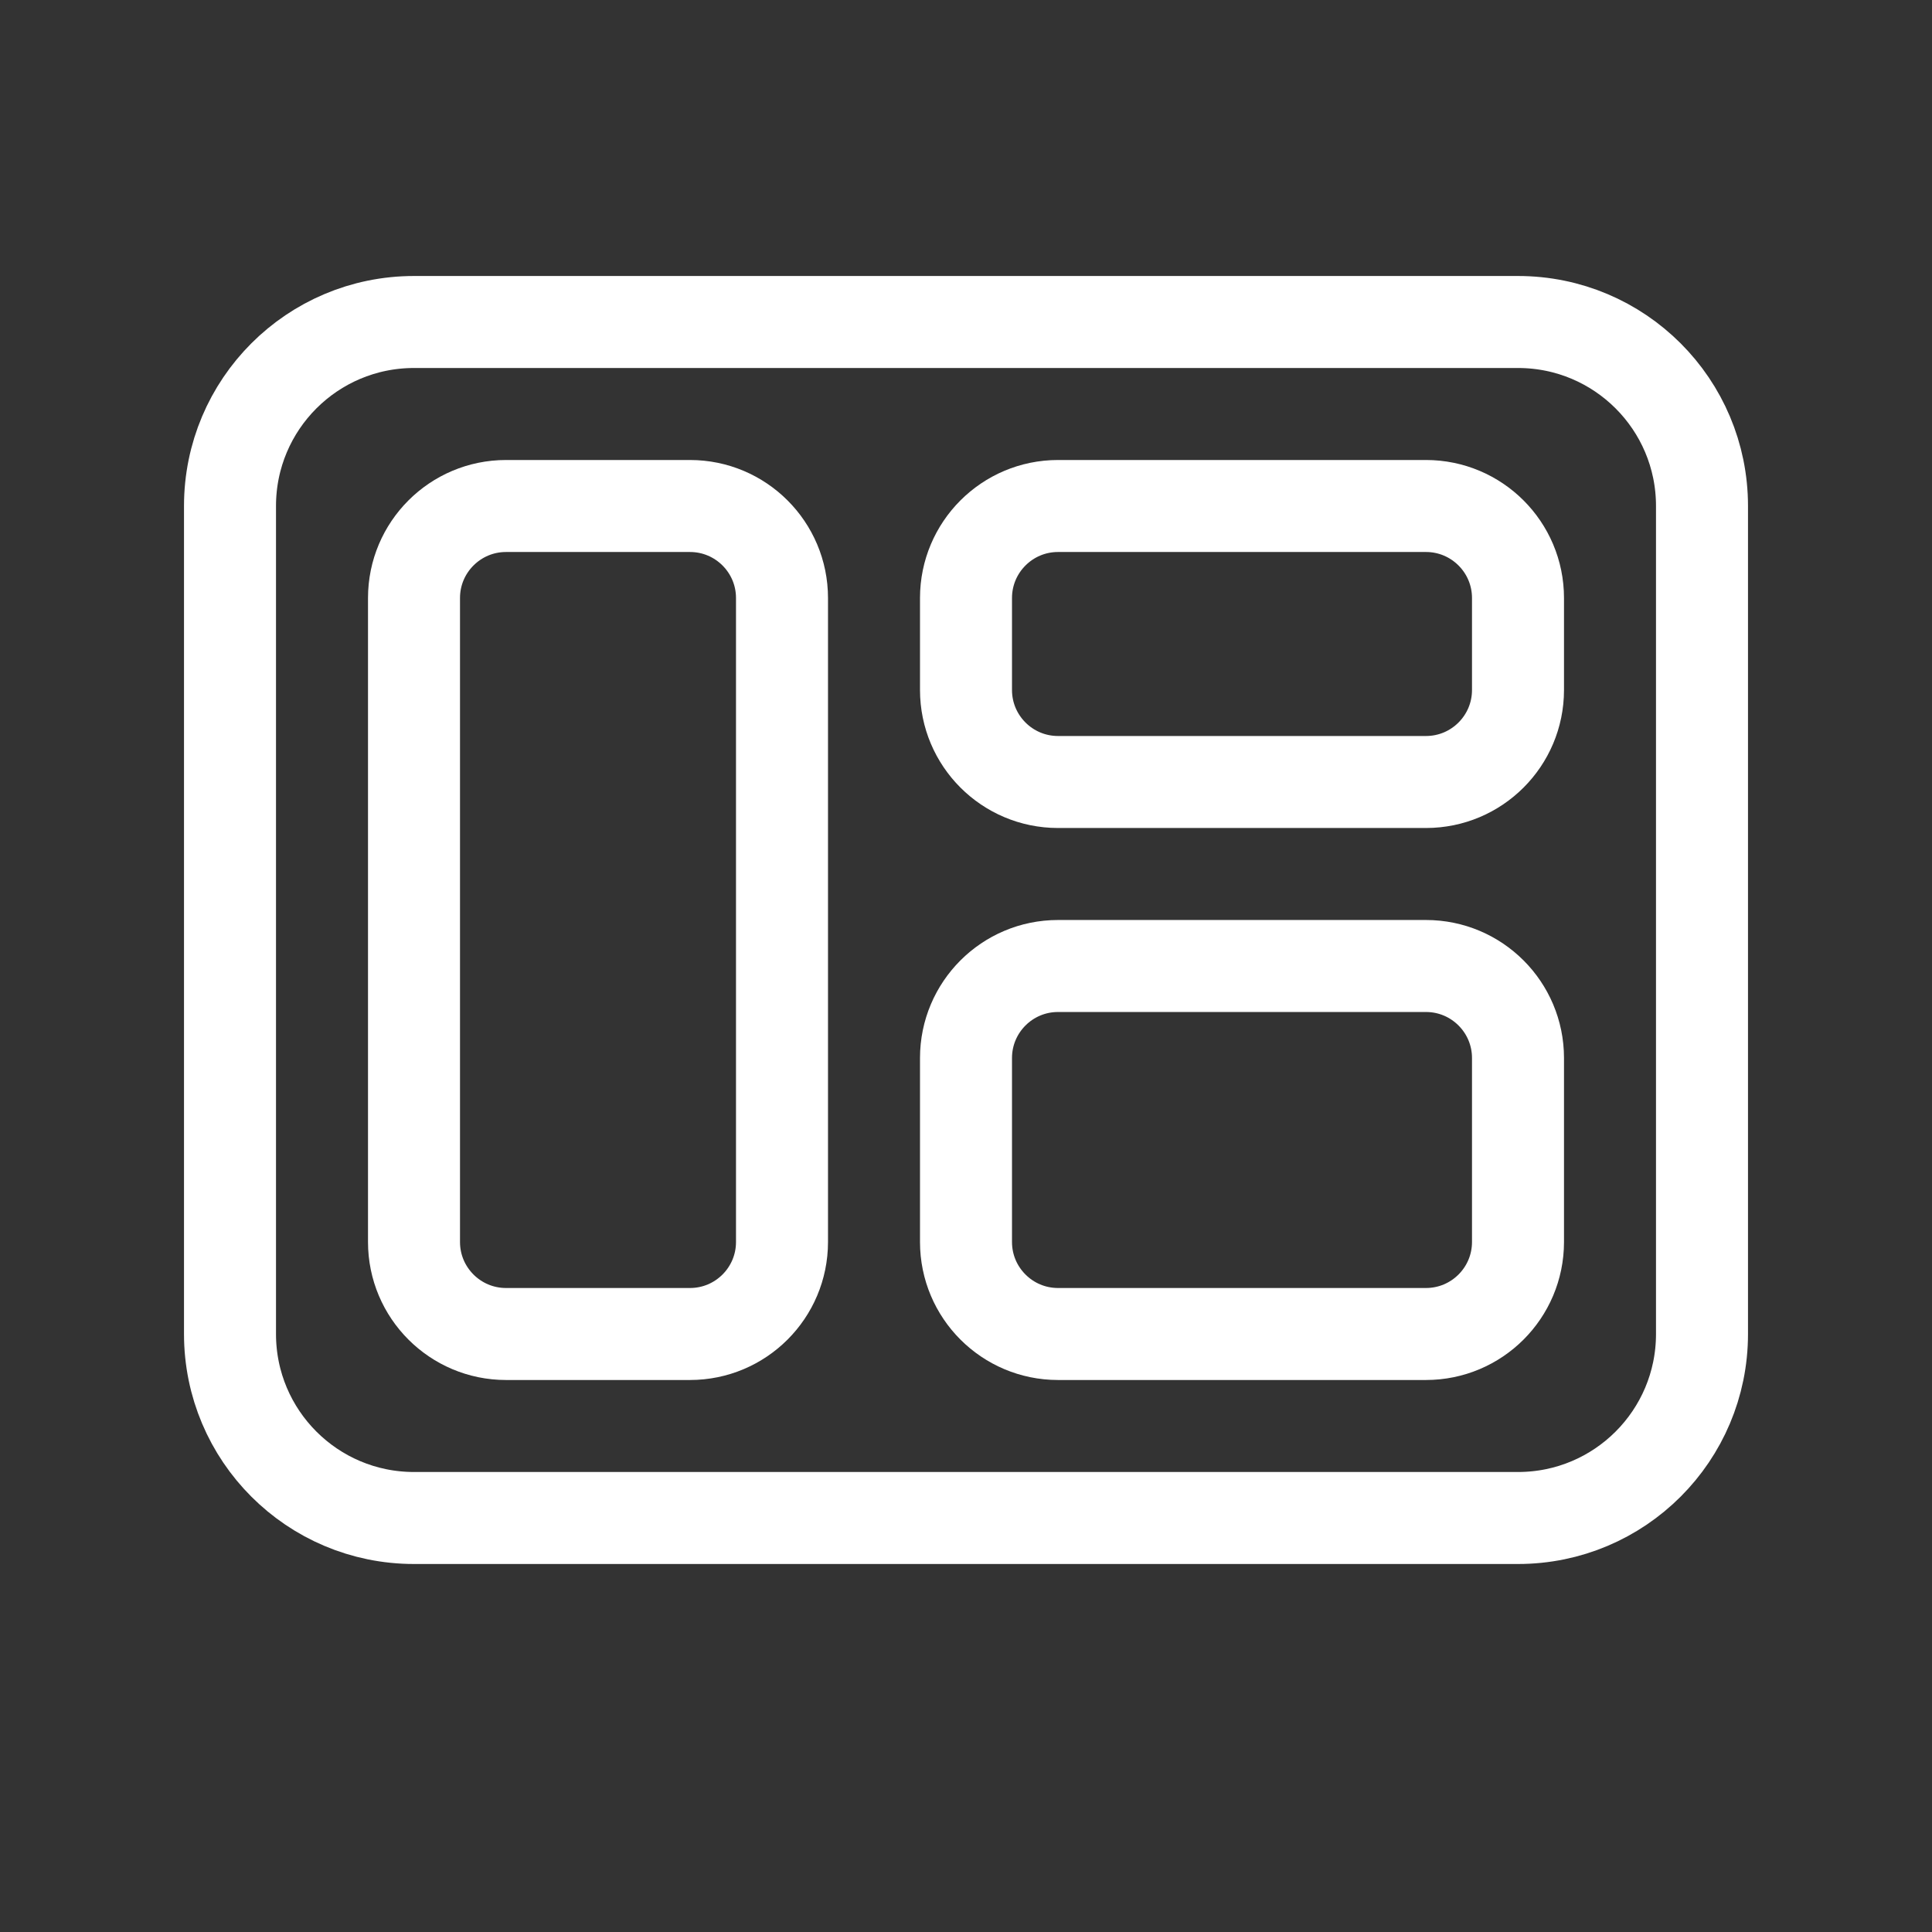 <svg height="21" viewBox="0 0 21 21" width="21" xmlns="http://www.w3.org/2000/svg"><rect x="0" y="0" width="21" height="21" fill="#333333" stroke="none"/><g fill="none" fill-rule="evenodd" stroke="#ffffff" stroke-linecap="round" stroke-linejoin="round" transform="translate(2 3)"><path d="m13-1h-9c-1.105 0-2 .895-2 2v12c0 1.105.895 2 2 2h9c1.105 0 2-.895 2-2v-12c0-1.105-.895-2-2-2z" transform="matrix(0 1 -1 0 15.5 -1.5)"/><path d="m8 5h-7c-.552 0-1 .448-1 1v2c0 .552.448 1 1 1h7c.552 0 1-.448 1-1v-2c0-.552-.448-1-1-1z" transform="matrix(0 1 -1 0 11.5 2.5)"/><path d="m12.0 1h-1c-.552 0-1.0.448-1 1v4c0 .552.448 1 1 1h1c.552 0 1-.448 1-1v-4c0-.552-.448-1-1-1z" transform="matrix(0 1 -1 0 15.5 -7.5)"/><path d="m12.5 6.5h-2c-.552 0-1.0.448-1 1v4c0 .552.448 1 1 1h2c.552 0 1-.448 1-1v-4c0-.552-.448-1-1-1z" transform="matrix(0 1 -1 0 21 -2)"/></g></svg>